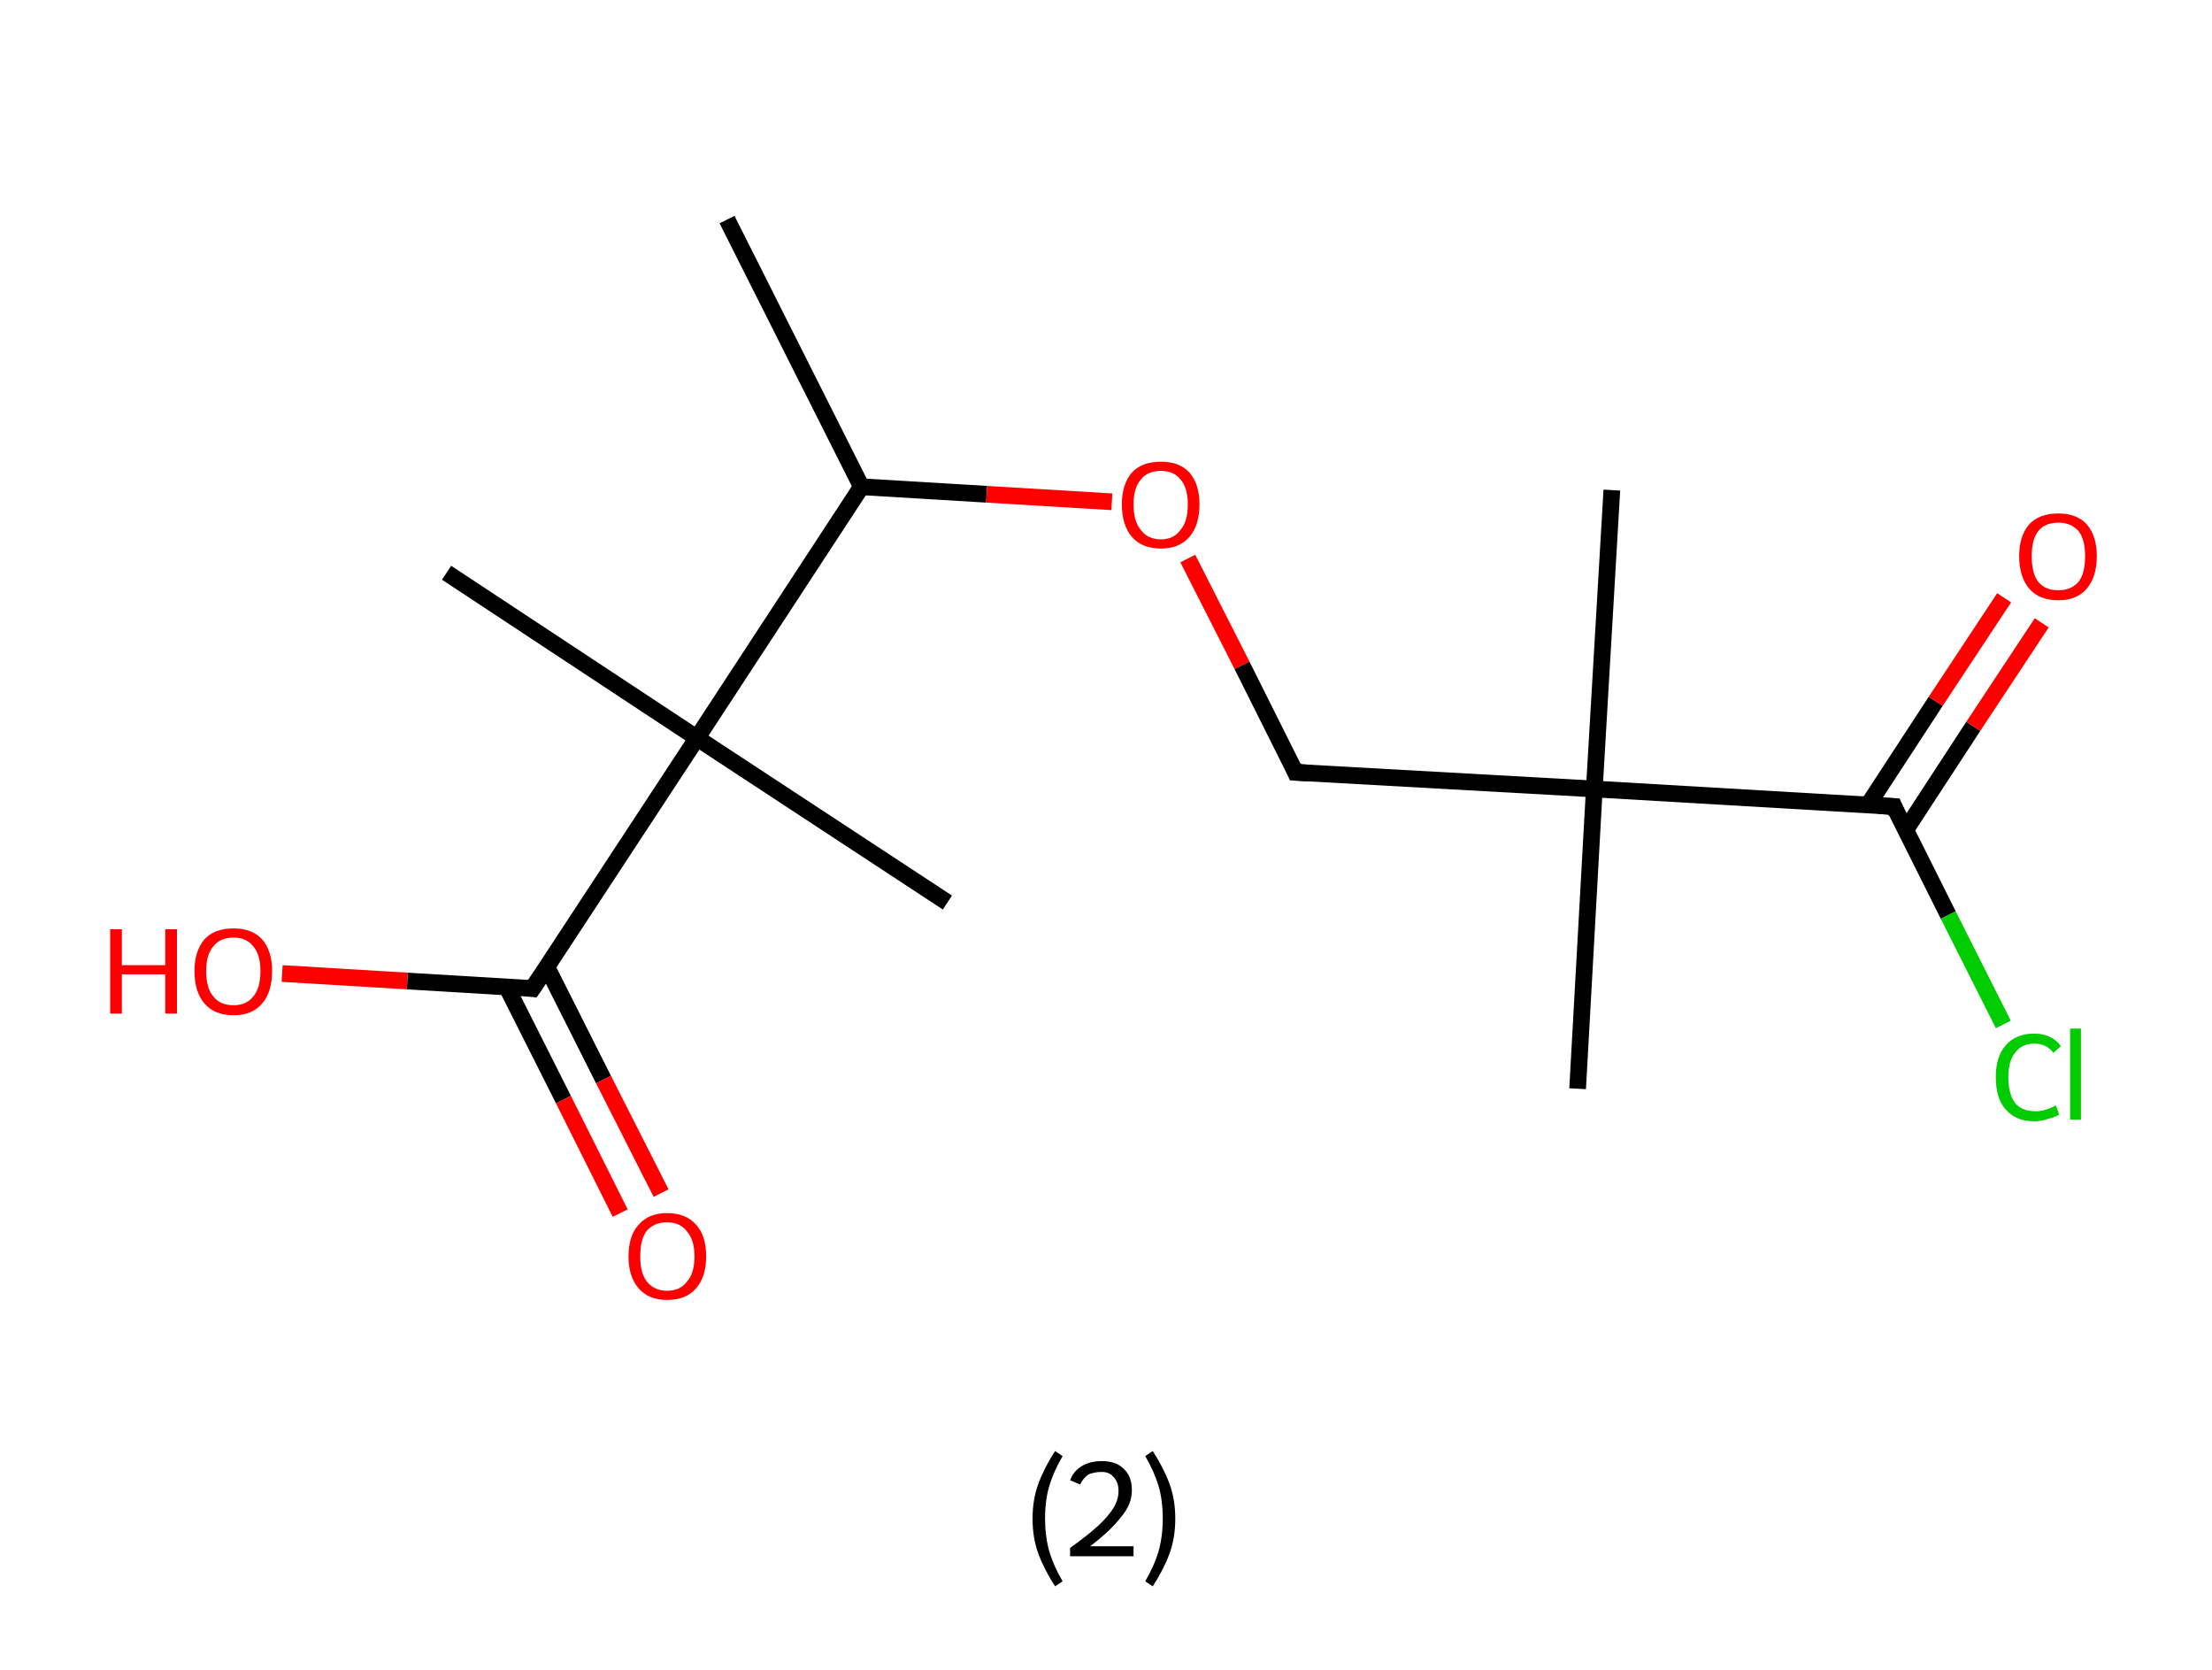 <?xml version='1.0' encoding='ASCII' standalone='yes'?>
<svg xmlns="http://www.w3.org/2000/svg" xmlns:rdkit="http://www.rdkit.org/xml" xmlns:xlink="http://www.w3.org/1999/xlink" version="1.1" baseProfile="full" xml:space="preserve" width="265px" height="200px" viewBox="0 0 265 200">
<!-- END OF HEADER -->
<rect style="opacity:1.0;fill:#FFFFFF;stroke:none" width="265.0" height="200.0" x="0.0" y="0.0"> </rect>
<path class="bond-0 atom-0 atom-1" d="M 87.1,26.3 L 103.2,58.3" style="fill:none;fill-rule:evenodd;stroke:#000000;stroke-width:2.0px;stroke-linecap:butt;stroke-linejoin:miter;stroke-opacity:1"/>
<path class="bond-1 atom-1 atom-2" d="M 103.2,58.3 L 118.2,59.2" style="fill:none;fill-rule:evenodd;stroke:#000000;stroke-width:2.0px;stroke-linecap:butt;stroke-linejoin:miter;stroke-opacity:1"/>
<path class="bond-1 atom-1 atom-2" d="M 118.2,59.2 L 133.2,60.1" style="fill:none;fill-rule:evenodd;stroke:#FF0000;stroke-width:2.0px;stroke-linecap:butt;stroke-linejoin:miter;stroke-opacity:1"/>
<path class="bond-2 atom-2 atom-3" d="M 142.3,66.9 L 148.8,79.7" style="fill:none;fill-rule:evenodd;stroke:#FF0000;stroke-width:2.0px;stroke-linecap:butt;stroke-linejoin:miter;stroke-opacity:1"/>
<path class="bond-2 atom-2 atom-3" d="M 148.8,79.7 L 155.2,92.5" style="fill:none;fill-rule:evenodd;stroke:#000000;stroke-width:2.0px;stroke-linecap:butt;stroke-linejoin:miter;stroke-opacity:1"/>
<path class="bond-3 atom-3 atom-4" d="M 155.2,92.5 L 191.0,94.5" style="fill:none;fill-rule:evenodd;stroke:#000000;stroke-width:2.0px;stroke-linecap:butt;stroke-linejoin:miter;stroke-opacity:1"/>
<path class="bond-4 atom-4 atom-5" d="M 191.0,94.5 L 193.1,58.7" style="fill:none;fill-rule:evenodd;stroke:#000000;stroke-width:2.0px;stroke-linecap:butt;stroke-linejoin:miter;stroke-opacity:1"/>
<path class="bond-5 atom-4 atom-6" d="M 191.0,94.5 L 189.0,130.4" style="fill:none;fill-rule:evenodd;stroke:#000000;stroke-width:2.0px;stroke-linecap:butt;stroke-linejoin:miter;stroke-opacity:1"/>
<path class="bond-6 atom-4 atom-7" d="M 191.0,94.5 L 226.9,96.6" style="fill:none;fill-rule:evenodd;stroke:#000000;stroke-width:2.0px;stroke-linecap:butt;stroke-linejoin:miter;stroke-opacity:1"/>
<path class="bond-7 atom-7 atom-8" d="M 228.3,99.4 L 236.4,87.0" style="fill:none;fill-rule:evenodd;stroke:#000000;stroke-width:2.0px;stroke-linecap:butt;stroke-linejoin:miter;stroke-opacity:1"/>
<path class="bond-7 atom-7 atom-8" d="M 236.4,87.0 L 244.6,74.6" style="fill:none;fill-rule:evenodd;stroke:#FF0000;stroke-width:2.0px;stroke-linecap:butt;stroke-linejoin:miter;stroke-opacity:1"/>
<path class="bond-7 atom-7 atom-8" d="M 223.8,96.4 L 231.9,84.0" style="fill:none;fill-rule:evenodd;stroke:#000000;stroke-width:2.0px;stroke-linecap:butt;stroke-linejoin:miter;stroke-opacity:1"/>
<path class="bond-7 atom-7 atom-8" d="M 231.9,84.0 L 240.1,71.6" style="fill:none;fill-rule:evenodd;stroke:#FF0000;stroke-width:2.0px;stroke-linecap:butt;stroke-linejoin:miter;stroke-opacity:1"/>
<path class="bond-8 atom-7 atom-9" d="M 226.9,96.6 L 233.4,109.6" style="fill:none;fill-rule:evenodd;stroke:#000000;stroke-width:2.0px;stroke-linecap:butt;stroke-linejoin:miter;stroke-opacity:1"/>
<path class="bond-8 atom-7 atom-9" d="M 233.4,109.6 L 240.0,122.7" style="fill:none;fill-rule:evenodd;stroke:#00CC00;stroke-width:2.0px;stroke-linecap:butt;stroke-linejoin:miter;stroke-opacity:1"/>
<path class="bond-9 atom-1 atom-10" d="M 103.2,58.3 L 83.5,88.4" style="fill:none;fill-rule:evenodd;stroke:#000000;stroke-width:2.0px;stroke-linecap:butt;stroke-linejoin:miter;stroke-opacity:1"/>
<path class="bond-10 atom-10 atom-11" d="M 83.5,88.4 L 53.5,68.6" style="fill:none;fill-rule:evenodd;stroke:#000000;stroke-width:2.0px;stroke-linecap:butt;stroke-linejoin:miter;stroke-opacity:1"/>
<path class="bond-11 atom-10 atom-12" d="M 83.5,88.4 L 113.5,108.1" style="fill:none;fill-rule:evenodd;stroke:#000000;stroke-width:2.0px;stroke-linecap:butt;stroke-linejoin:miter;stroke-opacity:1"/>
<path class="bond-12 atom-10 atom-13" d="M 83.5,88.4 L 63.8,118.4" style="fill:none;fill-rule:evenodd;stroke:#000000;stroke-width:2.0px;stroke-linecap:butt;stroke-linejoin:miter;stroke-opacity:1"/>
<path class="bond-13 atom-13 atom-14" d="M 60.7,118.2 L 67.5,131.7" style="fill:none;fill-rule:evenodd;stroke:#000000;stroke-width:2.0px;stroke-linecap:butt;stroke-linejoin:miter;stroke-opacity:1"/>
<path class="bond-13 atom-13 atom-14" d="M 67.5,131.7 L 74.3,145.3" style="fill:none;fill-rule:evenodd;stroke:#FF0000;stroke-width:2.0px;stroke-linecap:butt;stroke-linejoin:miter;stroke-opacity:1"/>
<path class="bond-13 atom-13 atom-14" d="M 65.5,115.8 L 72.3,129.3" style="fill:none;fill-rule:evenodd;stroke:#000000;stroke-width:2.0px;stroke-linecap:butt;stroke-linejoin:miter;stroke-opacity:1"/>
<path class="bond-13 atom-13 atom-14" d="M 72.3,129.3 L 79.2,142.9" style="fill:none;fill-rule:evenodd;stroke:#FF0000;stroke-width:2.0px;stroke-linecap:butt;stroke-linejoin:miter;stroke-opacity:1"/>
<path class="bond-14 atom-13 atom-15" d="M 63.8,118.4 L 48.8,117.5" style="fill:none;fill-rule:evenodd;stroke:#000000;stroke-width:2.0px;stroke-linecap:butt;stroke-linejoin:miter;stroke-opacity:1"/>
<path class="bond-14 atom-13 atom-15" d="M 48.8,117.5 L 33.8,116.6" style="fill:none;fill-rule:evenodd;stroke:#FF0000;stroke-width:2.0px;stroke-linecap:butt;stroke-linejoin:miter;stroke-opacity:1"/>
<path d="M 154.9,91.8 L 155.2,92.5 L 157.0,92.6" style="fill:none;stroke:#000000;stroke-width:2.0px;stroke-linecap:butt;stroke-linejoin:miter;stroke-opacity:1;"/>
<path d="M 225.1,96.5 L 226.9,96.6 L 227.2,97.3" style="fill:none;stroke:#000000;stroke-width:2.0px;stroke-linecap:butt;stroke-linejoin:miter;stroke-opacity:1;"/>
<path d="M 64.8,116.9 L 63.8,118.4 L 63.1,118.3" style="fill:none;stroke:#000000;stroke-width:2.0px;stroke-linecap:butt;stroke-linejoin:miter;stroke-opacity:1;"/>
<path class="atom-2" d="M 134.4 60.4 Q 134.4 58.0, 135.6 56.6 Q 136.8 55.3, 139.1 55.3 Q 141.3 55.3, 142.5 56.6 Q 143.7 58.0, 143.7 60.4 Q 143.7 62.9, 142.5 64.3 Q 141.3 65.7, 139.1 65.7 Q 136.8 65.7, 135.6 64.3 Q 134.4 62.9, 134.4 60.4 M 139.1 64.6 Q 140.6 64.6, 141.4 63.5 Q 142.3 62.5, 142.3 60.4 Q 142.3 58.4, 141.4 57.4 Q 140.6 56.4, 139.1 56.4 Q 137.5 56.4, 136.7 57.4 Q 135.8 58.4, 135.8 60.4 Q 135.8 62.5, 136.7 63.5 Q 137.5 64.6, 139.1 64.6 " fill="#FF0000"/>
<path class="atom-8" d="M 241.9 66.6 Q 241.9 64.2, 243.1 62.8 Q 244.3 61.5, 246.6 61.5 Q 248.8 61.5, 250.0 62.8 Q 251.2 64.2, 251.2 66.6 Q 251.2 69.1, 250.0 70.5 Q 248.8 71.9, 246.6 71.9 Q 244.3 71.9, 243.1 70.5 Q 241.9 69.1, 241.9 66.6 M 246.6 70.7 Q 248.1 70.7, 249.0 69.7 Q 249.8 68.7, 249.8 66.6 Q 249.8 64.6, 249.0 63.6 Q 248.1 62.6, 246.6 62.6 Q 245.0 62.6, 244.2 63.6 Q 243.4 64.6, 243.4 66.6 Q 243.4 68.7, 244.2 69.7 Q 245.0 70.7, 246.6 70.7 " fill="#FF0000"/>
<path class="atom-9" d="M 239.1 129.0 Q 239.1 126.5, 240.3 125.2 Q 241.5 123.8, 243.7 123.8 Q 245.8 123.8, 246.9 125.3 L 246.0 126.1 Q 245.2 125.0, 243.7 125.0 Q 242.2 125.0, 241.4 126.1 Q 240.6 127.1, 240.6 129.0 Q 240.6 131.0, 241.4 132.1 Q 242.2 133.1, 243.9 133.1 Q 245.0 133.1, 246.3 132.4 L 246.7 133.5 Q 246.2 133.8, 245.4 134.0 Q 244.6 134.3, 243.7 134.3 Q 241.5 134.3, 240.3 132.9 Q 239.1 131.6, 239.1 129.0 " fill="#00CC00"/>
<path class="atom-9" d="M 248.0 123.2 L 249.3 123.2 L 249.3 134.1 L 248.0 134.1 L 248.0 123.2 " fill="#00CC00"/>
<path class="atom-14" d="M 75.3 150.5 Q 75.3 148.0, 76.5 146.7 Q 77.7 145.3, 79.9 145.3 Q 82.2 145.3, 83.4 146.7 Q 84.6 148.0, 84.6 150.5 Q 84.6 152.9, 83.4 154.3 Q 82.2 155.7, 79.9 155.7 Q 77.7 155.7, 76.5 154.3 Q 75.3 152.9, 75.3 150.5 M 79.9 154.6 Q 81.5 154.6, 82.3 153.5 Q 83.2 152.5, 83.2 150.5 Q 83.2 148.5, 82.3 147.5 Q 81.5 146.4, 79.9 146.4 Q 78.4 146.4, 77.5 147.4 Q 76.7 148.4, 76.7 150.5 Q 76.7 152.5, 77.5 153.5 Q 78.4 154.6, 79.9 154.6 " fill="#FF0000"/>
<path class="atom-15" d="M 13.2 111.3 L 14.6 111.3 L 14.6 115.6 L 19.8 115.6 L 19.8 111.3 L 21.2 111.3 L 21.2 121.4 L 19.8 121.4 L 19.8 116.7 L 14.6 116.7 L 14.6 121.4 L 13.2 121.4 L 13.2 111.3 " fill="#FF0000"/>
<path class="atom-15" d="M 23.3 116.3 Q 23.3 113.9, 24.5 112.5 Q 25.7 111.2, 28.0 111.2 Q 30.2 111.2, 31.4 112.5 Q 32.6 113.9, 32.6 116.3 Q 32.6 118.8, 31.4 120.2 Q 30.2 121.6, 28.0 121.6 Q 25.7 121.6, 24.5 120.2 Q 23.3 118.8, 23.3 116.3 M 28.0 120.4 Q 29.5 120.4, 30.3 119.4 Q 31.2 118.4, 31.2 116.3 Q 31.2 114.3, 30.3 113.3 Q 29.5 112.3, 28.0 112.3 Q 26.4 112.3, 25.6 113.3 Q 24.7 114.3, 24.7 116.3 Q 24.7 118.4, 25.6 119.4 Q 26.4 120.4, 28.0 120.4 " fill="#FF0000"/>
<path class="legend" d="M 123.7 181.9 Q 123.7 179.6, 124.4 177.7 Q 125.1 175.8, 126.4 173.8 L 127.3 174.4 Q 126.2 176.3, 125.7 178.0 Q 125.2 179.7, 125.2 181.9 Q 125.2 184.0, 125.7 185.8 Q 126.2 187.5, 127.3 189.4 L 126.4 190.0 Q 125.1 188.0, 124.4 186.1 Q 123.7 184.2, 123.7 181.9 " fill="#000000"/>
<path class="legend" d="M 128.2 177.3 Q 128.6 176.2, 129.6 175.6 Q 130.6 175.0, 132.0 175.0 Q 133.7 175.0, 134.6 175.9 Q 135.6 176.8, 135.6 178.5 Q 135.6 180.2, 134.3 181.7 Q 133.1 183.3, 130.6 185.2 L 135.8 185.2 L 135.8 186.4 L 128.2 186.4 L 128.2 185.4 Q 130.3 183.9, 131.5 182.8 Q 132.8 181.6, 133.4 180.6 Q 134.0 179.6, 134.0 178.6 Q 134.0 177.5, 133.4 176.9 Q 132.9 176.3, 132.0 176.3 Q 131.1 176.3, 130.4 176.6 Q 129.8 177.0, 129.4 177.8 L 128.2 177.3 " fill="#000000"/>
<path class="legend" d="M 140.8 181.9 Q 140.8 184.2, 140.1 186.1 Q 139.4 188.0, 138.1 190.0 L 137.2 189.4 Q 138.3 187.5, 138.8 185.8 Q 139.3 184.0, 139.3 181.9 Q 139.3 179.7, 138.8 178.0 Q 138.3 176.3, 137.2 174.4 L 138.1 173.8 Q 139.4 175.8, 140.1 177.7 Q 140.8 179.6, 140.8 181.9 " fill="#000000"/>
</svg>
